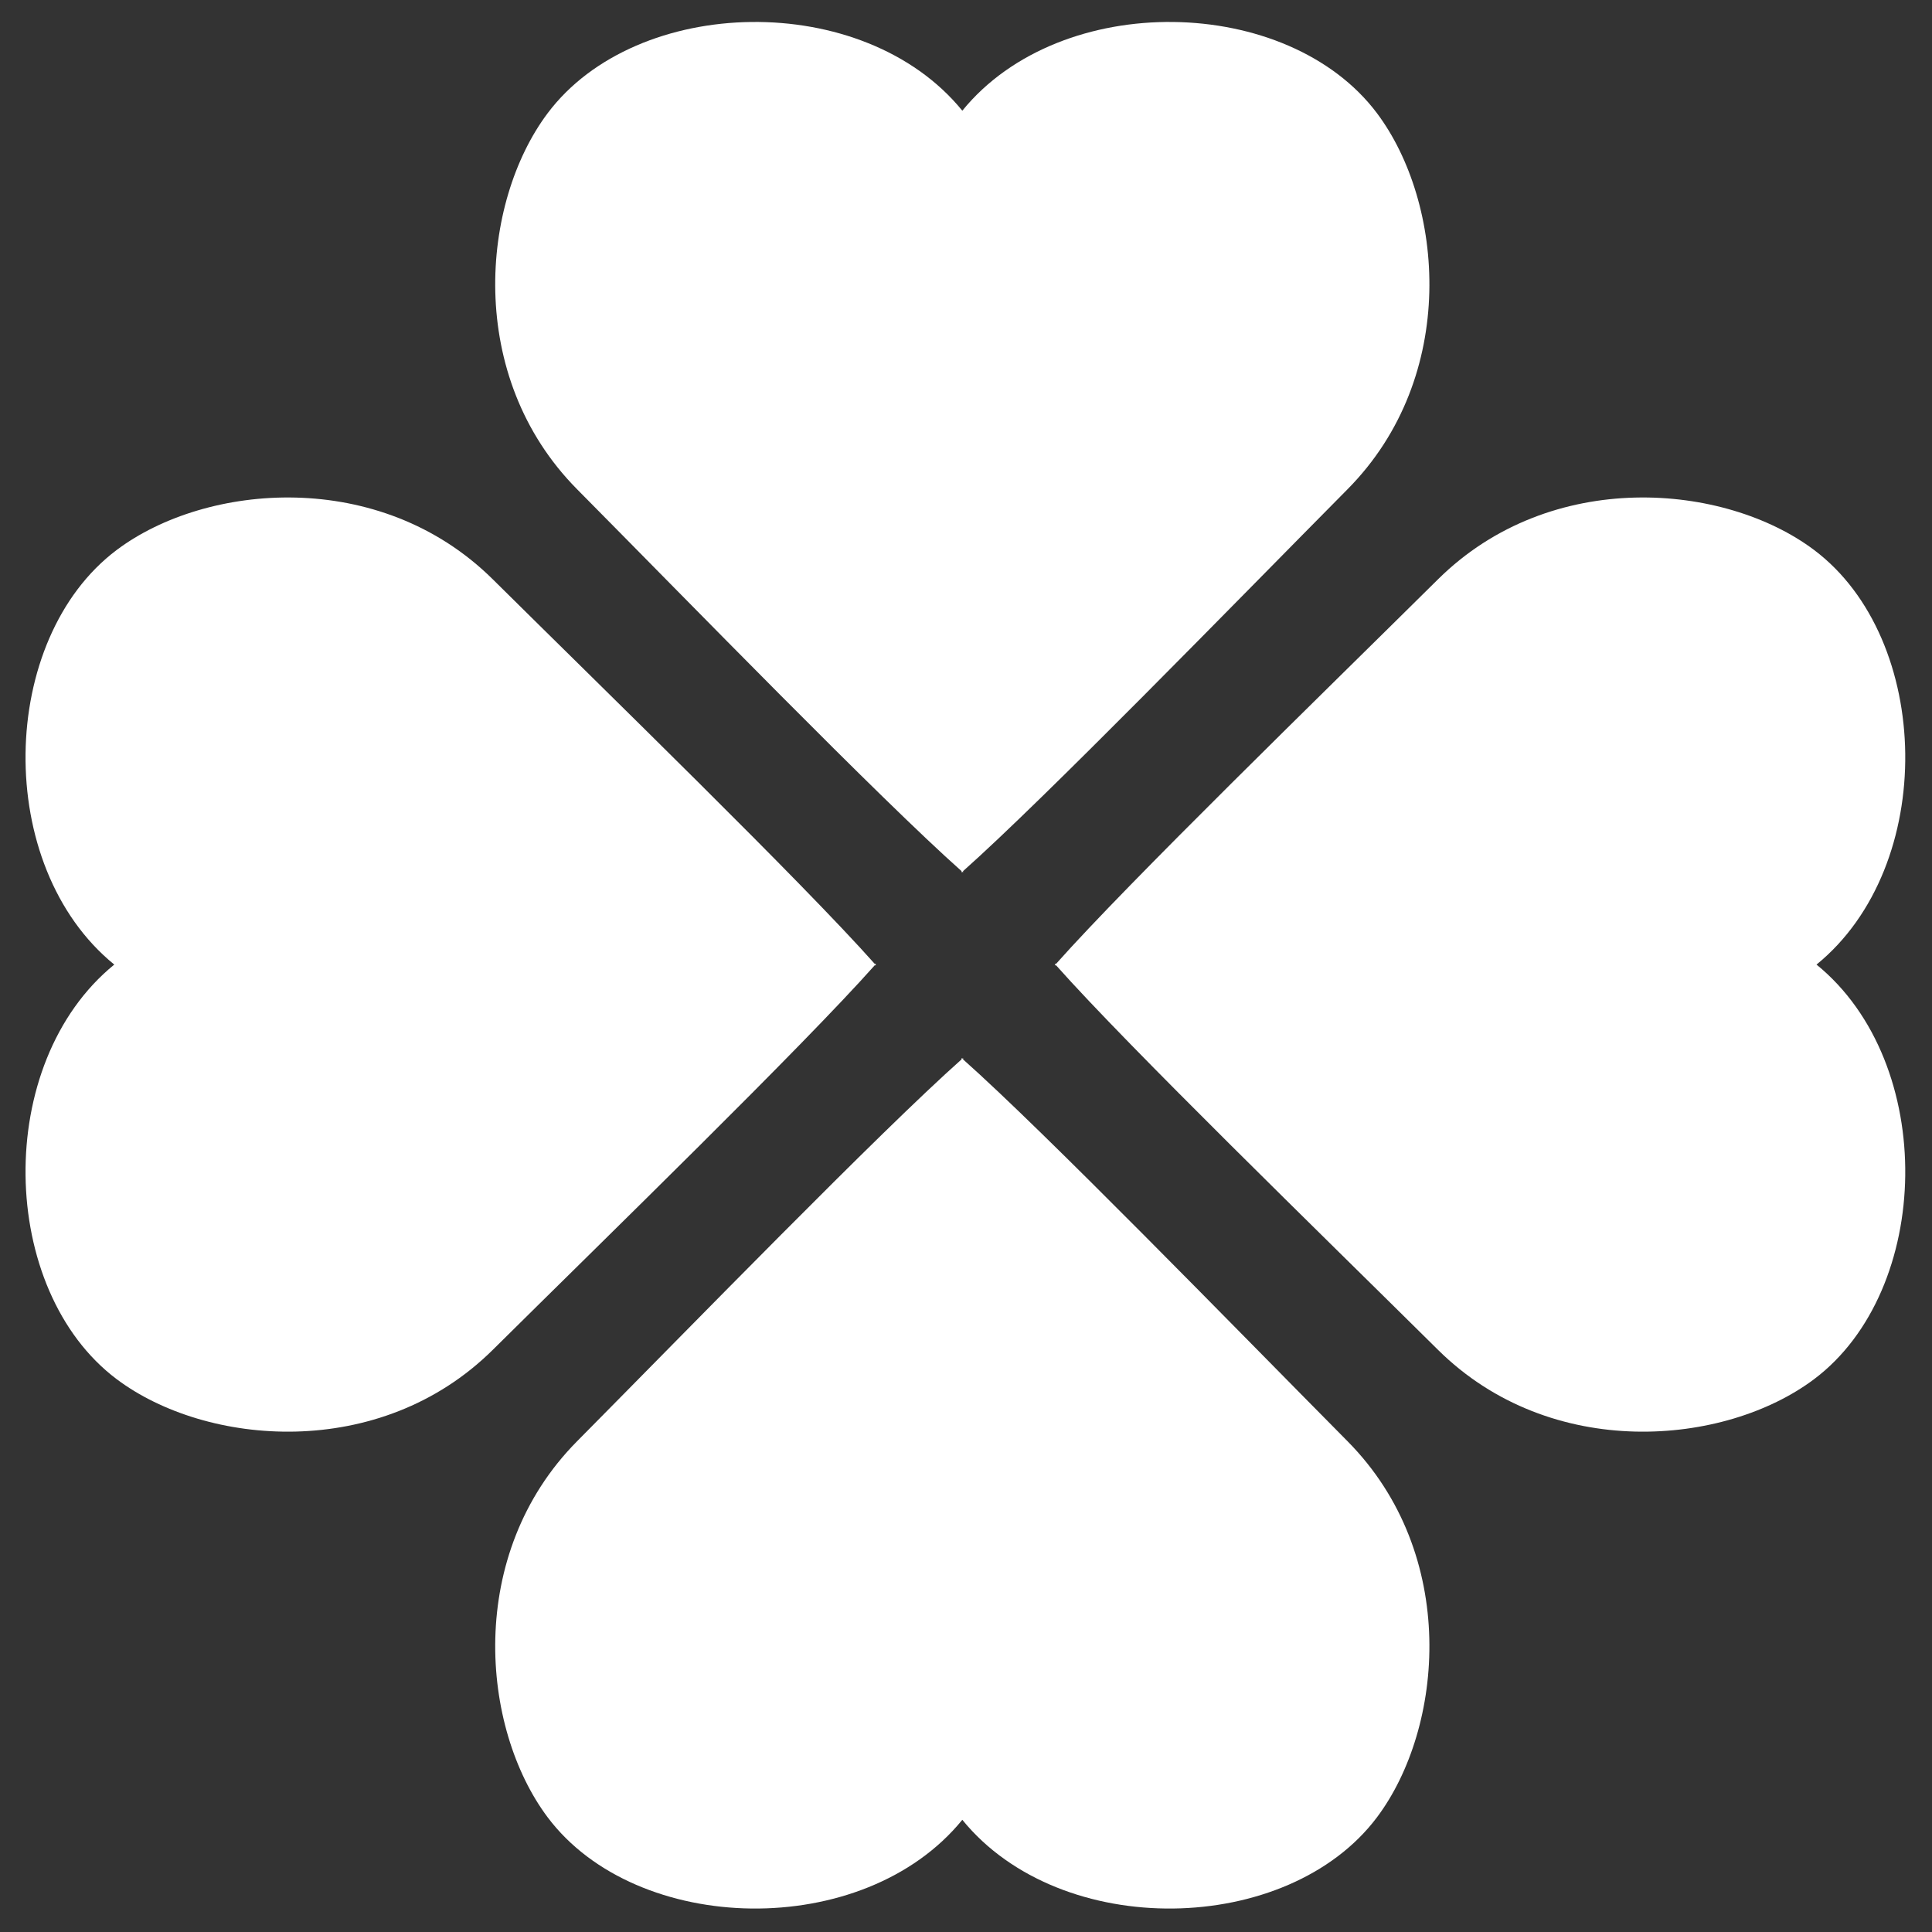 <?xml version="1.0" encoding="UTF-8" standalone="no"?>
<!DOCTYPE svg PUBLIC "-//W3C//DTD SVG 1.1//EN" "http://www.w3.org/Graphics/SVG/1.1/DTD/svg11.dtd">
<svg width="100%" height="100%" viewBox="0 0 526 526" version="1.1" xmlns="http://www.w3.org/2000/svg" xmlns:xlink="http://www.w3.org/1999/xlink" xml:space="preserve" xmlns:serif="http://www.serif.com/" style="fill-rule:evenodd;clip-rule:evenodd;stroke-linejoin:round;stroke-miterlimit:1.414;">
    <rect x="0" y="0" width="526" height="526" fill="#333333" stroke="none"/>
    <g transform="matrix(2.941,0,0,2.941,-1411.15,-1942.96)">
        <g transform="matrix(1,0,0,1,0,-3.486)">
            <path d="M568.904,674.38C578.038,663.155 599.045,663.626 607.29,674.611C613.478,682.856 614.93,698.958 604.566,709.423C593.999,720.092 576.582,738.014 568.975,744.773L568.975,744.9L568.904,744.836L568.832,744.9L568.832,744.773C561.225,738.014 543.809,720.092 533.241,709.423C522.877,698.958 524.329,682.856 530.518,674.611C538.762,663.626 559.769,663.155 568.904,674.38Z" style="fill:white;"/>
        </g>
        <g transform="matrix(1,0,0,-1,0,1503.49)">
            <path d="M568.904,674.38C578.038,663.155 599.045,663.626 607.29,674.611C613.478,682.856 614.93,698.958 604.566,709.423C593.999,720.092 576.582,738.014 568.975,744.773L568.975,744.9L568.904,744.836L568.832,744.9L568.832,744.773C561.225,738.014 543.809,720.092 533.241,709.423C522.877,698.958 524.329,682.856 530.518,674.611C538.762,663.626 559.769,663.155 568.904,674.38Z" style="fill:white;"/>
        </g>
        <g transform="matrix(6.12323e-17,1,-1,6.12323e-17,1322.36,181.036)">
            <path d="M568.904,674.38C578.038,663.155 599.045,663.626 607.29,674.611C613.478,682.856 614.93,698.958 604.566,709.423C593.999,720.092 576.582,738.014 568.975,744.773L568.975,744.9L568.904,744.836L568.832,744.9L568.832,744.773C561.225,738.014 543.809,720.092 533.241,709.423C522.877,698.958 524.329,682.856 530.518,674.611C538.762,663.626 559.769,663.155 568.904,674.38Z" style="fill:white;"/>
        </g>
        <g transform="matrix(-6.12323e-17,1,1,6.12323e-17,-183.982,181.036)">
            <path d="M568.904,674.38C578.038,663.155 599.045,663.626 607.29,674.611C613.478,682.856 614.93,698.958 604.566,709.423C593.999,720.092 576.582,738.014 568.975,744.773L568.975,744.9L568.904,744.836L568.832,744.9L568.832,744.773C561.225,738.014 543.809,720.092 533.241,709.423C522.877,698.958 524.329,682.856 530.518,674.611C538.762,663.626 559.769,663.155 568.904,674.38Z" style="fill:white;"/>
        </g>
    </g>
</svg>
